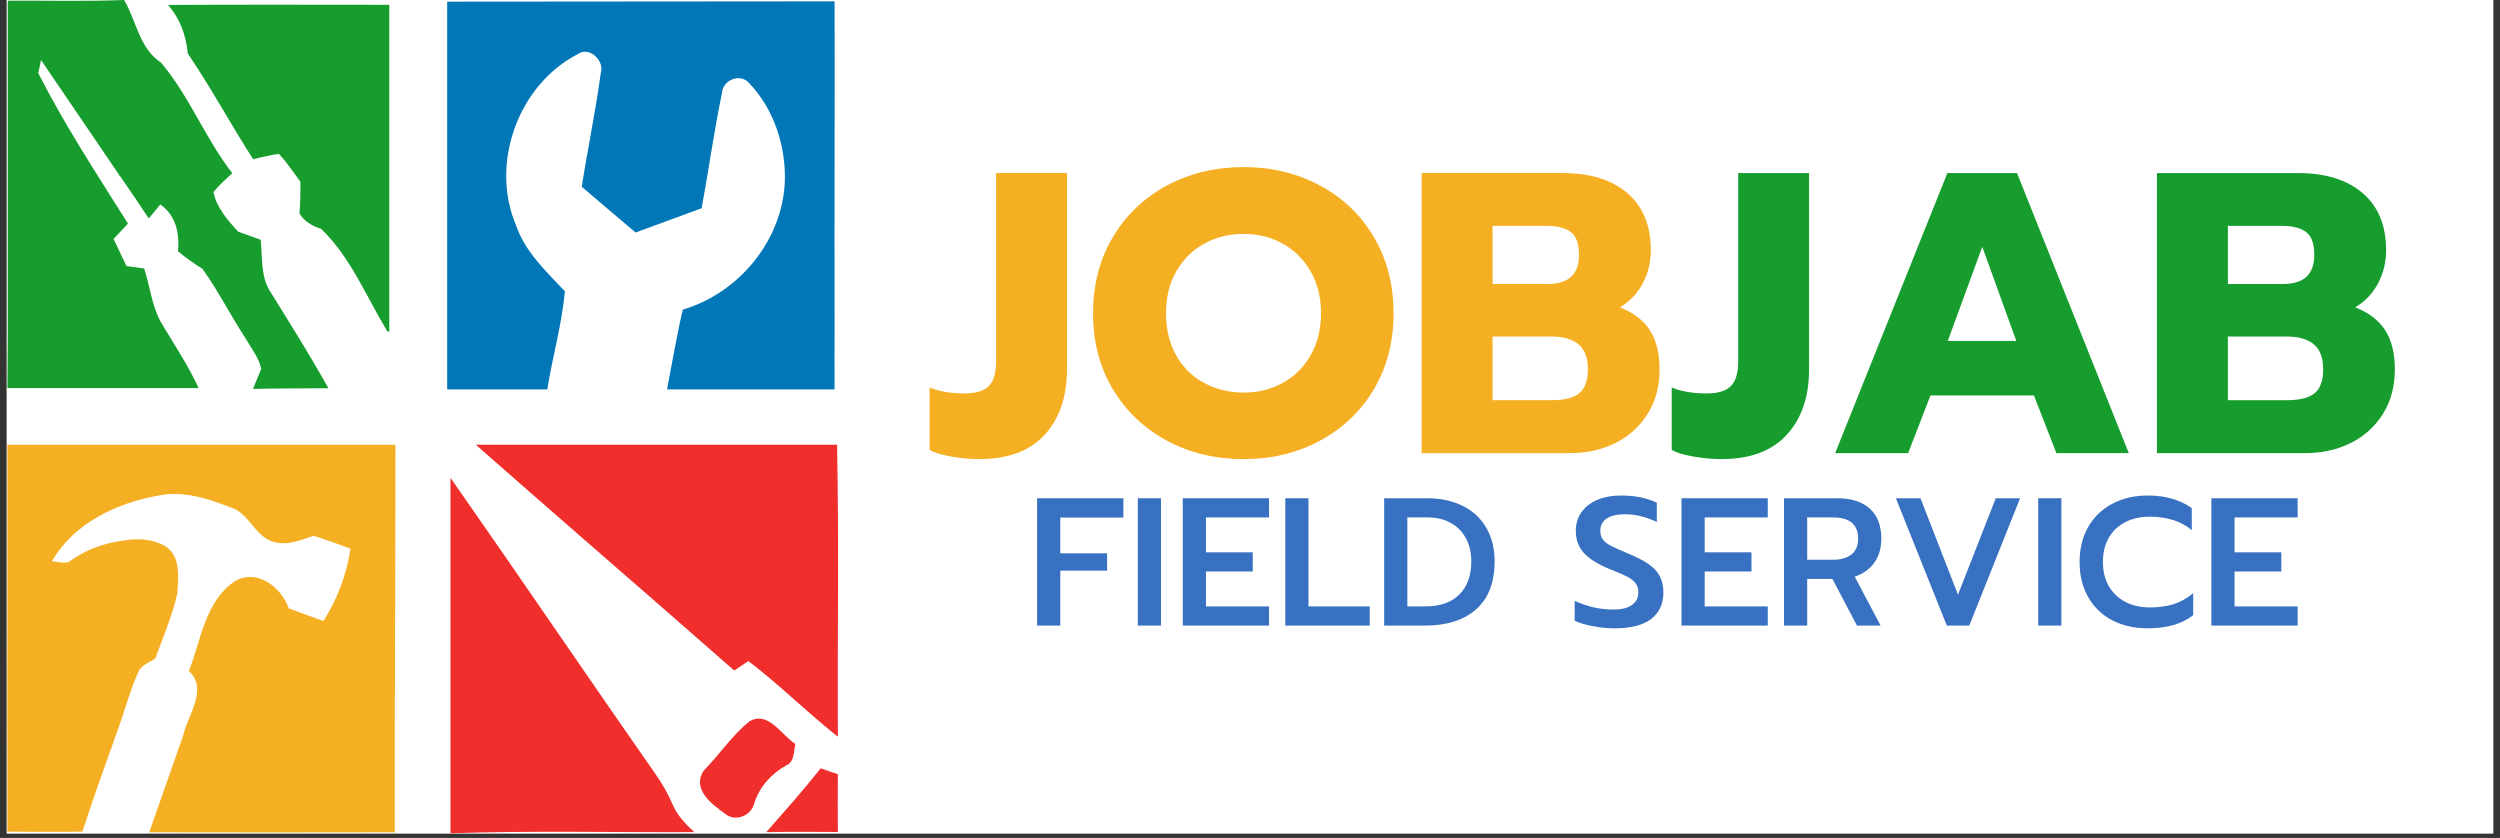 <svg xmlns="http://www.w3.org/2000/svg" xmlns:xlink="http://www.w3.org/1999/xlink" width="364" zoomAndPan="magnify" viewBox="0 0 273 91.5" height="122" preserveAspectRatio="xMidYMid meet" version="1.0"><rect x="0" y="0" width="273" height="91.5" fill="#333333" stroke="none"/><defs><g/><clipPath id="83858d328a"><path d="M 0.742 0 L 272.258 0 L 272.258 91.004 L 0.742 91.004 Z M 0.742 0 " clip-rule="nonzero"/></clipPath><clipPath id="29d6a72894"><path d="M 0.742 48.562 L 43.258 48.562 L 43.258 91 L 0.742 91 Z M 0.742 48.562 " clip-rule="nonzero"/></clipPath><clipPath id="ff93f10a88"><path d="M 51 48.562 L 91.539 48.562 L 91.539 81 L 51 81 Z M 51 48.562 " clip-rule="nonzero"/></clipPath><clipPath id="7b79f7ced0"><path d="M 49.191 52 L 76 52 L 76 91 L 49.191 91 Z M 49.191 52 " clip-rule="nonzero"/></clipPath><clipPath id="3b7e24ed83"><path d="M 83 83 L 91.539 83 L 91.539 91 L 83 91 Z M 83 83 " clip-rule="nonzero"/></clipPath><clipPath id="e7639ad6ce"><path d="M 48.832 0 L 91.184 0 L 91.184 42.52 L 48.832 42.52 Z M 48.832 0 " clip-rule="nonzero"/></clipPath><clipPath id="71a4673e2b"><path d="M 18 0 L 42.512 0 L 42.512 37 L 18 37 Z M 18 0 " clip-rule="nonzero"/></clipPath><clipPath id="8444552125"><path d="M 0.742 0 L 36 0 L 36 42.52 L 0.742 42.52 Z M 0.742 0 " clip-rule="nonzero"/></clipPath></defs><g clip-path="url(#83858d328a)"><path fill="#ffffff" d="M 0.742 0 L 272.258 0 L 272.258 91.004 L 0.742 91.004 Z M 0.742 0 " fill-opacity="1" fill-rule="nonzero"/><path fill="#ffffff" d="M 0.742 0 L 272.258 0 L 272.258 91.004 L 0.742 91.004 Z M 0.742 0 " fill-opacity="1" fill-rule="nonzero"/></g><g clip-path="url(#29d6a72894)"><path fill="#f5af23" d="M 43.184 48.352 C 29.066 48.371 14.926 48.352 0.809 48.352 L 0.809 67.125 C 0.809 72.805 0.789 78.504 0.809 84.184 C 0.809 86.402 0.809 88.617 0.809 90.82 C 3.531 90.836 6.27 90.855 8.996 90.82 C 10.184 87.141 11.5 83.516 12.801 79.871 C 13.594 77.727 14.152 75.508 15.09 73.418 C 15.414 72.605 16.316 72.352 16.965 71.902 C 17.812 69.539 18.82 67.25 19.363 64.797 C 19.488 63.012 19.762 60.613 17.922 59.566 C 16.062 58.578 14.027 58.848 12.043 59.297 C 10.508 59.641 9.066 60.27 7.785 61.172 L 7.73 61.211 L 7.715 61.227 C 7.68 61.262 7.625 61.301 7.57 61.316 C 7.535 61.336 7.496 61.352 7.461 61.371 C 6.922 61.57 6.199 61.281 5.66 61.316 C 8.039 57.117 12.781 54.898 17.363 54.105 C 20.031 53.562 22.699 54.445 25.168 55.402 C 27.207 55.996 27.785 58.539 29.805 59.152 C 31.32 59.641 32.852 58.973 34.258 58.504 C 35.609 58.938 36.945 59.406 38.281 59.91 C 37.848 62.723 36.855 65.41 35.32 67.809 C 34.059 67.359 32.781 66.906 31.535 66.438 C 30.723 64.113 28.055 62.055 25.637 63.465 C 22.395 65.68 21.961 69.863 20.625 73.273 C 22.77 75.273 20.516 78.035 20.012 80.289 C 18.785 83.82 17.523 87.355 16.297 90.891 C 25.242 90.91 34.188 90.91 43.113 90.891 C 43.113 84.887 43.094 78.898 43.129 72.895 C 43.168 64.688 43.184 56.52 43.184 48.352 Z M 43.184 48.352 " fill-opacity="1" fill-rule="nonzero"/></g><g clip-path="url(#ff93f10a88)"><path fill="#f02e2c" d="M 91.406 48.422 C 87.383 48.242 83.344 48.422 79.324 48.332 C 70.125 48.406 60.93 48.316 51.734 48.371 C 61.184 56.699 70.723 64.906 80.172 73.219 C 80.695 72.875 81.215 72.535 81.723 72.191 C 84.645 74.41 87.293 76.969 90.105 79.312 C 90.34 79.496 90.809 79.891 91.043 80.09 L 91.496 80.449 C 91.441 69.773 91.621 59.082 91.406 48.422 Z M 91.406 48.422 " fill-opacity="1" fill-rule="nonzero"/></g><g clip-path="url(#7b79f7ced0)"><path fill="#f02e2c" d="M 73.426 87.789 C 72.887 86.562 72.219 85.41 71.441 84.328 C 63.961 73.617 56.637 62.812 49.156 52.121 C 49.117 65.086 49.102 78.035 49.156 91 C 58.027 90.691 66.934 90.91 75.824 90.871 C 74.852 89.973 73.914 89.016 73.426 87.789 Z M 73.426 87.789 " fill-opacity="1" fill-rule="nonzero"/></g><path fill="#f02e2c" d="M 85.816 83.605 C 86.789 83.207 86.645 82.09 86.859 81.242 C 85.348 80.289 83.902 77.602 81.867 78.754 C 79.938 80.289 78.547 82.434 76.816 84.184 C 75.535 86.273 77.789 87.844 79.27 88.926 C 80.387 89.773 82.062 89.035 82.371 87.699 C 82.949 85.914 84.191 84.523 85.816 83.605 Z M 85.816 83.605 " fill-opacity="1" fill-rule="nonzero"/><g clip-path="url(#3b7e24ed83)"><path fill="#f02e2c" d="M 89.621 83.895 C 87.727 86.293 85.688 88.582 83.668 90.871 C 86.285 90.82 88.879 90.836 91.496 90.855 C 91.477 88.762 91.477 86.652 91.496 84.543 C 90.883 84.344 90.25 84.129 89.621 83.895 Z M 89.621 83.895 " fill-opacity="1" fill-rule="nonzero"/></g><g clip-path="url(#e7639ad6ce)"><path fill="#0177b8" d="M 59.742 42.648 C 60.32 39.023 61.348 35.469 61.688 31.809 C 59.652 29.645 57.379 27.555 56.371 24.652 C 53.465 17.887 56.566 9.27 63.113 5.898 C 64.359 5.012 66.055 6.652 65.602 7.988 C 65.043 12.137 64.176 16.246 63.527 20.395 C 65.477 22.07 67.461 23.73 69.406 25.391 C 71.805 24.488 74.223 23.641 76.621 22.738 C 77.395 18.539 77.973 14.316 78.84 10.152 C 78.93 8.746 80.805 7.953 81.777 9.051 C 84.5 11.867 85.816 15.906 85.707 19.781 C 85.457 26.238 80.715 31.988 74.562 33.812 C 73.879 36.734 73.391 39.691 72.816 42.648 C 78.93 42.648 85.043 42.559 91.137 42.719 C 91.117 40.395 91.137 38.086 91.137 35.758 C 91.137 29.375 91.117 22.992 91.137 16.59 C 91.156 11.109 91.137 5.625 91.137 0.145 C 77.016 0.164 62.898 0.164 48.777 0.18 C 48.777 14.336 48.758 28.508 48.777 42.664 C 52.438 42.648 56.082 42.648 59.742 42.648 Z M 59.742 42.648 " fill-opacity="1" fill-rule="nonzero"/></g><g clip-path="url(#71a4673e2b)"><path fill="#179d2e" d="M 27.641 17.383 C 28.578 17.168 29.496 16.934 30.453 16.805 C 31.336 17.727 32.023 18.809 32.797 19.836 C 32.816 20.988 32.797 22.145 32.707 23.316 C 33.23 24.199 34.113 24.688 35.07 24.992 C 38.297 28.094 39.992 32.387 42.281 36.156 C 42.5 36.246 42.914 36.426 43.129 36.535 C 43.004 24.523 43.094 12.531 43.074 0.523 C 34.836 0.523 26.594 0.488 18.352 0.539 C 19.652 2.039 20.336 3.879 20.5 5.844 C 23.043 9.559 25.188 13.578 27.641 17.383 Z M 27.641 17.383 " fill-opacity="1" fill-rule="nonzero"/></g><g clip-path="url(#8444552125)"><path fill="#179d2e" d="M 21.688 42.375 C 21.473 41.891 21.238 41.422 20.984 40.953 C 19.941 38.969 18.695 37.074 17.559 35.164 C 16.566 33.359 16.387 31.27 15.738 29.32 C 15.09 29.23 14.441 29.141 13.809 29.051 C 13.34 28.059 12.871 27.086 12.402 26.094 C 12.926 25.535 13.449 24.977 13.973 24.418 C 10.582 19.023 7.066 13.668 4.18 7.988 C 4.289 7.5 4.395 7.031 4.484 6.562 L 12.961 19.023 C 12.996 19.113 13.035 19.188 13.086 19.277 C 13.086 19.258 13.086 19.223 13.086 19.188 L 15.324 22.469 C 15.379 22.559 15.434 22.633 15.484 22.723 L 16.152 23.715 L 16.152 23.695 C 16.188 23.75 16.227 23.805 16.262 23.84 C 16.566 23.461 17.199 22.703 17.504 22.324 C 19.199 23.516 19.633 25.48 19.434 27.445 C 20.281 28.133 21.168 28.781 22.105 29.355 C 23.852 31.793 25.207 34.496 26.848 37.004 C 27.461 38.066 28.27 39.059 28.523 40.285 C 28.379 40.629 28.164 41.152 27.965 41.637 C 27.84 41.926 27.73 42.195 27.656 42.395 C 27.641 42.414 27.641 42.449 27.641 42.469 C 30.383 42.395 33.121 42.43 35.863 42.395 C 33.879 38.844 31.715 35.379 29.57 31.938 C 28.434 30.242 28.668 28.113 28.469 26.184 C 27.656 25.895 26.828 25.59 26.016 25.301 C 24.863 24.055 23.656 22.684 23.312 20.973 C 23.926 20.215 24.648 19.566 25.367 18.918 C 22.43 15.129 20.68 10.512 17.598 6.852 C 15.18 5.246 14.91 2.289 13.555 0 C 9.355 0.164 5.137 0.055 0.934 0.07 L 0.844 0.164 L 0.844 37.004 L 0.809 42.375 Z M 21.688 42.375 " fill-opacity="1" fill-rule="nonzero"/></g><g fill="#f5af23" fill-opacity="1"><g transform="translate(101.293, 49.48)"><g><path d="M 5.641 0.656 C 4.68 0.656 3.664 0.562 2.594 0.375 C 1.531 0.188 0.738 -0.051 0.219 -0.344 L 0.219 -7.172 C 0.656 -6.973 1.219 -6.812 1.906 -6.688 C 2.594 -6.57 3.285 -6.516 3.984 -6.516 C 5.266 -6.516 6.164 -6.785 6.688 -7.328 C 7.219 -7.867 7.484 -8.766 7.484 -10.016 L 7.484 -30.578 L 15.219 -30.578 L 15.219 -9.141 C 15.219 -6.141 14.398 -3.754 12.766 -1.984 C 11.141 -0.223 8.766 0.656 5.641 0.656 Z M 5.641 0.656 "/></g></g></g><g fill="#f5af23" fill-opacity="1"><g transform="translate(118.269, 49.48)"><g><path d="M 17.547 0.656 C 14.453 0.656 11.656 -0.016 9.156 -1.359 C 6.664 -2.703 4.695 -4.578 3.25 -6.984 C 1.812 -9.391 1.094 -12.148 1.094 -15.266 C 1.094 -18.391 1.812 -21.16 3.25 -23.578 C 4.695 -26.004 6.664 -27.883 9.156 -29.219 C 11.656 -30.562 14.453 -31.234 17.547 -31.234 C 20.609 -31.234 23.383 -30.562 25.875 -29.219 C 28.375 -27.883 30.336 -26.004 31.766 -23.578 C 33.191 -21.16 33.906 -18.391 33.906 -15.266 C 33.906 -12.148 33.191 -9.391 31.766 -6.984 C 30.336 -4.578 28.375 -2.703 25.875 -1.359 C 23.383 -0.016 20.609 0.656 17.547 0.656 Z M 17.547 -6.609 C 19.086 -6.609 20.5 -6.957 21.781 -7.656 C 23.07 -8.352 24.094 -9.359 24.844 -10.672 C 25.602 -11.984 25.984 -13.516 25.984 -15.266 C 25.984 -17.016 25.609 -18.535 24.859 -19.828 C 24.117 -21.129 23.109 -22.141 21.828 -22.859 C 20.547 -23.578 19.117 -23.938 17.547 -23.938 C 15.941 -23.938 14.492 -23.578 13.203 -22.859 C 11.922 -22.141 10.91 -21.129 10.172 -19.828 C 9.43 -18.535 9.062 -17.016 9.062 -15.266 C 9.062 -13.516 9.43 -11.984 10.172 -10.672 C 10.91 -9.359 11.93 -8.352 13.234 -7.656 C 14.535 -6.957 15.973 -6.609 17.547 -6.609 Z M 17.547 -6.609 "/></g></g></g><g fill="#f5af23" fill-opacity="1"><g transform="translate(153.271, 49.48)"><g><path d="M 1.969 -30.578 L 17.453 -30.578 C 20.398 -30.578 22.727 -29.848 24.438 -28.391 C 26.145 -26.93 27 -24.848 27 -22.141 C 27 -20.859 26.707 -19.66 26.125 -18.547 C 25.539 -17.441 24.707 -16.566 23.625 -15.922 C 25.113 -15.336 26.207 -14.5 26.906 -13.406 C 27.602 -12.312 27.953 -10.891 27.953 -9.141 C 27.953 -7.273 27.516 -5.648 26.641 -4.266 C 25.766 -2.879 24.586 -1.82 23.109 -1.094 C 21.641 -0.363 20.004 0 18.203 0 L 1.969 0 Z M 15.75 -18.469 C 18.02 -18.469 19.156 -19.531 19.156 -21.656 C 19.156 -22.852 18.863 -23.676 18.281 -24.125 C 17.695 -24.582 16.812 -24.812 15.625 -24.812 L 9.719 -24.812 L 9.719 -18.469 Z M 16.234 -5.781 C 17.547 -5.781 18.52 -6.023 19.156 -6.516 C 19.801 -7.016 20.125 -7.891 20.125 -9.141 C 20.125 -10.398 19.785 -11.312 19.109 -11.875 C 18.441 -12.445 17.426 -12.734 16.062 -12.734 L 9.719 -12.734 L 9.719 -5.781 Z M 16.234 -5.781 "/></g></g></g><g fill="#179d2e" fill-opacity="1"><g transform="translate(182.33, 49.48)"><g><path d="M 5.641 0.656 C 4.68 0.656 3.664 0.562 2.594 0.375 C 1.531 0.188 0.738 -0.051 0.219 -0.344 L 0.219 -7.172 C 0.656 -6.973 1.219 -6.812 1.906 -6.688 C 2.594 -6.57 3.285 -6.516 3.984 -6.516 C 5.266 -6.516 6.164 -6.785 6.688 -7.328 C 7.219 -7.867 7.484 -8.766 7.484 -10.016 L 7.484 -30.578 L 15.219 -30.578 L 15.219 -9.141 C 15.219 -6.141 14.398 -3.754 12.766 -1.984 C 11.141 -0.223 8.766 0.656 5.641 0.656 Z M 5.641 0.656 "/></g></g></g><g fill="#179d2e" fill-opacity="1"><g transform="translate(199.307, 49.48)"><g><path d="M 13.344 -30.578 L 20.953 -30.578 L 33.156 0 L 25.25 0 L 22.797 -6.297 L 11.5 -6.297 L 9.062 0 L 1.094 0 Z M 20.875 -12.25 L 17.156 -22.531 L 13.391 -12.25 Z M 20.875 -12.25 "/></g></g></g><g fill="#179d2e" fill-opacity="1"><g transform="translate(233.565, 49.48)"><g><path d="M 1.969 -30.578 L 17.453 -30.578 C 20.398 -30.578 22.727 -29.848 24.438 -28.391 C 26.145 -26.93 27 -24.848 27 -22.141 C 27 -20.859 26.707 -19.66 26.125 -18.547 C 25.539 -17.441 24.707 -16.566 23.625 -15.922 C 25.113 -15.336 26.207 -14.5 26.906 -13.406 C 27.602 -12.312 27.953 -10.891 27.953 -9.141 C 27.953 -7.273 27.516 -5.648 26.641 -4.266 C 25.766 -2.879 24.586 -1.82 23.109 -1.094 C 21.641 -0.363 20.004 0 18.203 0 L 1.969 0 Z M 15.75 -18.469 C 18.02 -18.469 19.156 -19.531 19.156 -21.656 C 19.156 -22.852 18.863 -23.676 18.281 -24.125 C 17.695 -24.582 16.812 -24.812 15.625 -24.812 L 9.719 -24.812 L 9.719 -18.469 Z M 16.234 -5.781 C 17.547 -5.781 18.52 -6.023 19.156 -6.516 C 19.801 -7.016 20.125 -7.891 20.125 -9.141 C 20.125 -10.398 19.785 -11.312 19.109 -11.875 C 18.441 -12.445 17.426 -12.734 16.062 -12.734 L 9.719 -12.734 L 9.719 -5.781 Z M 16.234 -5.781 "/></g></g></g><g fill="#3871c1" fill-opacity="1"><g transform="translate(112.065, 68.314)"><g><path d="M 1.188 -13.906 L 10.609 -13.906 L 10.609 -11.797 L 3.719 -11.797 L 3.719 -7.891 L 8.828 -7.891 L 8.828 -6 L 3.719 -6 L 3.719 0 L 1.188 0 Z M 1.188 -13.906 "/></g></g></g><g fill="#3871c1" fill-opacity="1"><g transform="translate(123.06, 68.314)"><g><path d="M 1.188 -13.906 L 3.719 -13.906 L 3.719 0 L 1.188 0 Z M 1.188 -13.906 "/></g></g></g><g fill="#3871c1" fill-opacity="1"><g transform="translate(127.971, 68.314)"><g><path d="M 1.188 -13.906 L 10.609 -13.906 L 10.609 -11.812 L 3.719 -11.812 L 3.719 -8 L 8.828 -8 L 8.828 -5.906 L 3.719 -5.906 L 3.719 -2.094 L 10.609 -2.094 L 10.609 0 L 1.188 0 Z M 1.188 -13.906 "/></g></g></g><g fill="#3871c1" fill-opacity="1"><g transform="translate(139.166, 68.314)"><g><path d="M 1.188 -13.906 L 3.719 -13.906 L 3.719 -2.094 L 10.406 -2.094 L 10.406 0 L 1.188 0 Z M 1.188 -13.906 "/></g></g></g><g fill="#3871c1" fill-opacity="1"><g transform="translate(149.962, 68.314)"><g><path d="M 1.188 -13.906 L 5.844 -13.906 C 7.352 -13.906 8.664 -13.625 9.781 -13.062 C 10.895 -12.508 11.75 -11.711 12.344 -10.672 C 12.945 -9.641 13.25 -8.422 13.25 -7.016 C 13.25 -4.711 12.578 -2.969 11.234 -1.781 C 9.898 -0.594 8.031 0 5.625 0 L 1.188 0 Z M 5.672 -2.094 C 7.285 -2.094 8.523 -2.523 9.391 -3.391 C 10.266 -4.254 10.703 -5.461 10.703 -7.016 C 10.703 -7.961 10.508 -8.797 10.125 -9.516 C 9.738 -10.242 9.188 -10.805 8.469 -11.203 C 7.758 -11.609 6.91 -11.812 5.922 -11.812 L 3.719 -11.812 L 3.719 -2.094 Z M 5.672 -2.094 "/></g></g></g><g fill="#3871c1" fill-opacity="1"><g transform="translate(171.158, 68.314)"><g><path d="M 5.219 0.297 C 4.395 0.297 3.582 0.219 2.781 0.062 C 1.977 -0.082 1.316 -0.281 0.797 -0.531 L 0.797 -2.703 C 1.461 -2.391 2.16 -2.148 2.891 -1.984 C 3.617 -1.828 4.332 -1.75 5.031 -1.75 C 5.914 -1.75 6.586 -1.914 7.047 -2.25 C 7.516 -2.582 7.75 -3.039 7.75 -3.625 C 7.75 -4.031 7.645 -4.367 7.438 -4.641 C 7.227 -4.91 6.914 -5.148 6.5 -5.359 C 6.094 -5.566 5.461 -5.836 4.609 -6.172 C 3.316 -6.703 2.379 -7.289 1.797 -7.938 C 1.211 -8.582 0.922 -9.391 0.922 -10.359 C 0.922 -11.117 1.125 -11.789 1.531 -12.375 C 1.938 -12.957 2.508 -13.406 3.25 -13.719 C 4 -14.039 4.859 -14.203 5.828 -14.203 C 6.617 -14.203 7.32 -14.141 7.938 -14.016 C 8.562 -13.891 9.172 -13.691 9.766 -13.422 L 9.766 -11.312 C 8.609 -11.875 7.441 -12.156 6.266 -12.156 C 5.422 -12.156 4.766 -12 4.297 -11.688 C 3.828 -11.375 3.594 -10.93 3.594 -10.359 C 3.594 -9.953 3.695 -9.617 3.906 -9.359 C 4.125 -9.098 4.41 -8.879 4.766 -8.703 C 5.117 -8.523 5.75 -8.242 6.656 -7.859 C 7.594 -7.473 8.328 -7.094 8.859 -6.719 C 9.398 -6.352 9.805 -5.922 10.078 -5.422 C 10.348 -4.922 10.484 -4.312 10.484 -3.594 C 10.484 -2.363 10.035 -1.406 9.141 -0.719 C 8.254 -0.039 6.945 0.297 5.219 0.297 Z M 5.219 0.297 "/></g></g></g><g fill="#3871c1" fill-opacity="1"><g transform="translate(182.432, 68.314)"><g><path d="M 1.188 -13.906 L 10.609 -13.906 L 10.609 -11.812 L 3.719 -11.812 L 3.719 -8 L 8.828 -8 L 8.828 -5.906 L 3.719 -5.906 L 3.719 -2.094 L 10.609 -2.094 L 10.609 0 L 1.188 0 Z M 1.188 -13.906 "/></g></g></g><g fill="#3871c1" fill-opacity="1"><g transform="translate(193.627, 68.314)"><g><path d="M 1.188 -13.906 L 7 -13.906 C 8.539 -13.906 9.727 -13.523 10.562 -12.766 C 11.395 -12.016 11.812 -10.922 11.812 -9.484 C 11.812 -8.461 11.555 -7.594 11.047 -6.875 C 10.547 -6.164 9.832 -5.656 8.906 -5.344 L 11.734 0 L 9.156 0 L 6.469 -5.094 L 3.719 -5.094 L 3.719 0 L 1.188 0 Z M 6.547 -7.188 C 7.367 -7.188 8.031 -7.375 8.531 -7.75 C 9.031 -8.133 9.281 -8.711 9.281 -9.484 C 9.281 -11.035 8.367 -11.812 6.547 -11.812 L 3.719 -11.812 L 3.719 -7.188 Z M 6.547 -7.188 "/></g></g></g><g fill="#3871c1" fill-opacity="1"><g transform="translate(206.233, 68.314)"><g><path d="M 0.797 -13.906 L 3.484 -13.906 L 7.578 -3.375 L 11.703 -13.906 L 14.359 -13.906 L 8.812 0 L 6.359 0 Z M 0.797 -13.906 "/></g></g></g><g fill="#3871c1" fill-opacity="1"><g transform="translate(221.384, 68.314)"><g><path d="M 1.188 -13.906 L 3.719 -13.906 L 3.719 0 L 1.188 0 Z M 1.188 -13.906 "/></g></g></g><g fill="#3871c1" fill-opacity="1"><g transform="translate(226.295, 68.314)"><g><path d="M 8.234 0.297 C 6.773 0.297 5.484 0.004 4.359 -0.578 C 3.234 -1.172 2.359 -2.016 1.734 -3.109 C 1.109 -4.203 0.797 -5.477 0.797 -6.938 C 0.797 -8.395 1.109 -9.672 1.734 -10.766 C 2.359 -11.859 3.234 -12.703 4.359 -13.297 C 5.484 -13.898 6.773 -14.203 8.234 -14.203 C 10.16 -14.203 11.766 -13.742 13.047 -12.828 L 13.047 -10.422 C 11.891 -11.398 10.359 -11.891 8.453 -11.891 C 7.43 -11.891 6.535 -11.688 5.766 -11.281 C 4.992 -10.883 4.395 -10.312 3.969 -9.562 C 3.551 -8.82 3.344 -7.945 3.344 -6.938 C 3.344 -5.938 3.555 -5.062 3.984 -4.312 C 4.422 -3.57 5.02 -3 5.781 -2.594 C 6.551 -2.188 7.441 -1.984 8.453 -1.984 C 9.43 -1.984 10.305 -2.102 11.078 -2.344 C 11.848 -2.594 12.555 -2.992 13.203 -3.547 L 13.203 -1.141 C 11.984 -0.18 10.328 0.297 8.234 0.297 Z M 8.234 0.297 "/></g></g></g><g fill="#3871c1" fill-opacity="1"><g transform="translate(240.293, 68.314)"><g><path d="M 1.188 -13.906 L 10.609 -13.906 L 10.609 -11.812 L 3.719 -11.812 L 3.719 -8 L 8.828 -8 L 8.828 -5.906 L 3.719 -5.906 L 3.719 -2.094 L 10.609 -2.094 L 10.609 0 L 1.188 0 Z M 1.188 -13.906 "/></g></g></g></svg>